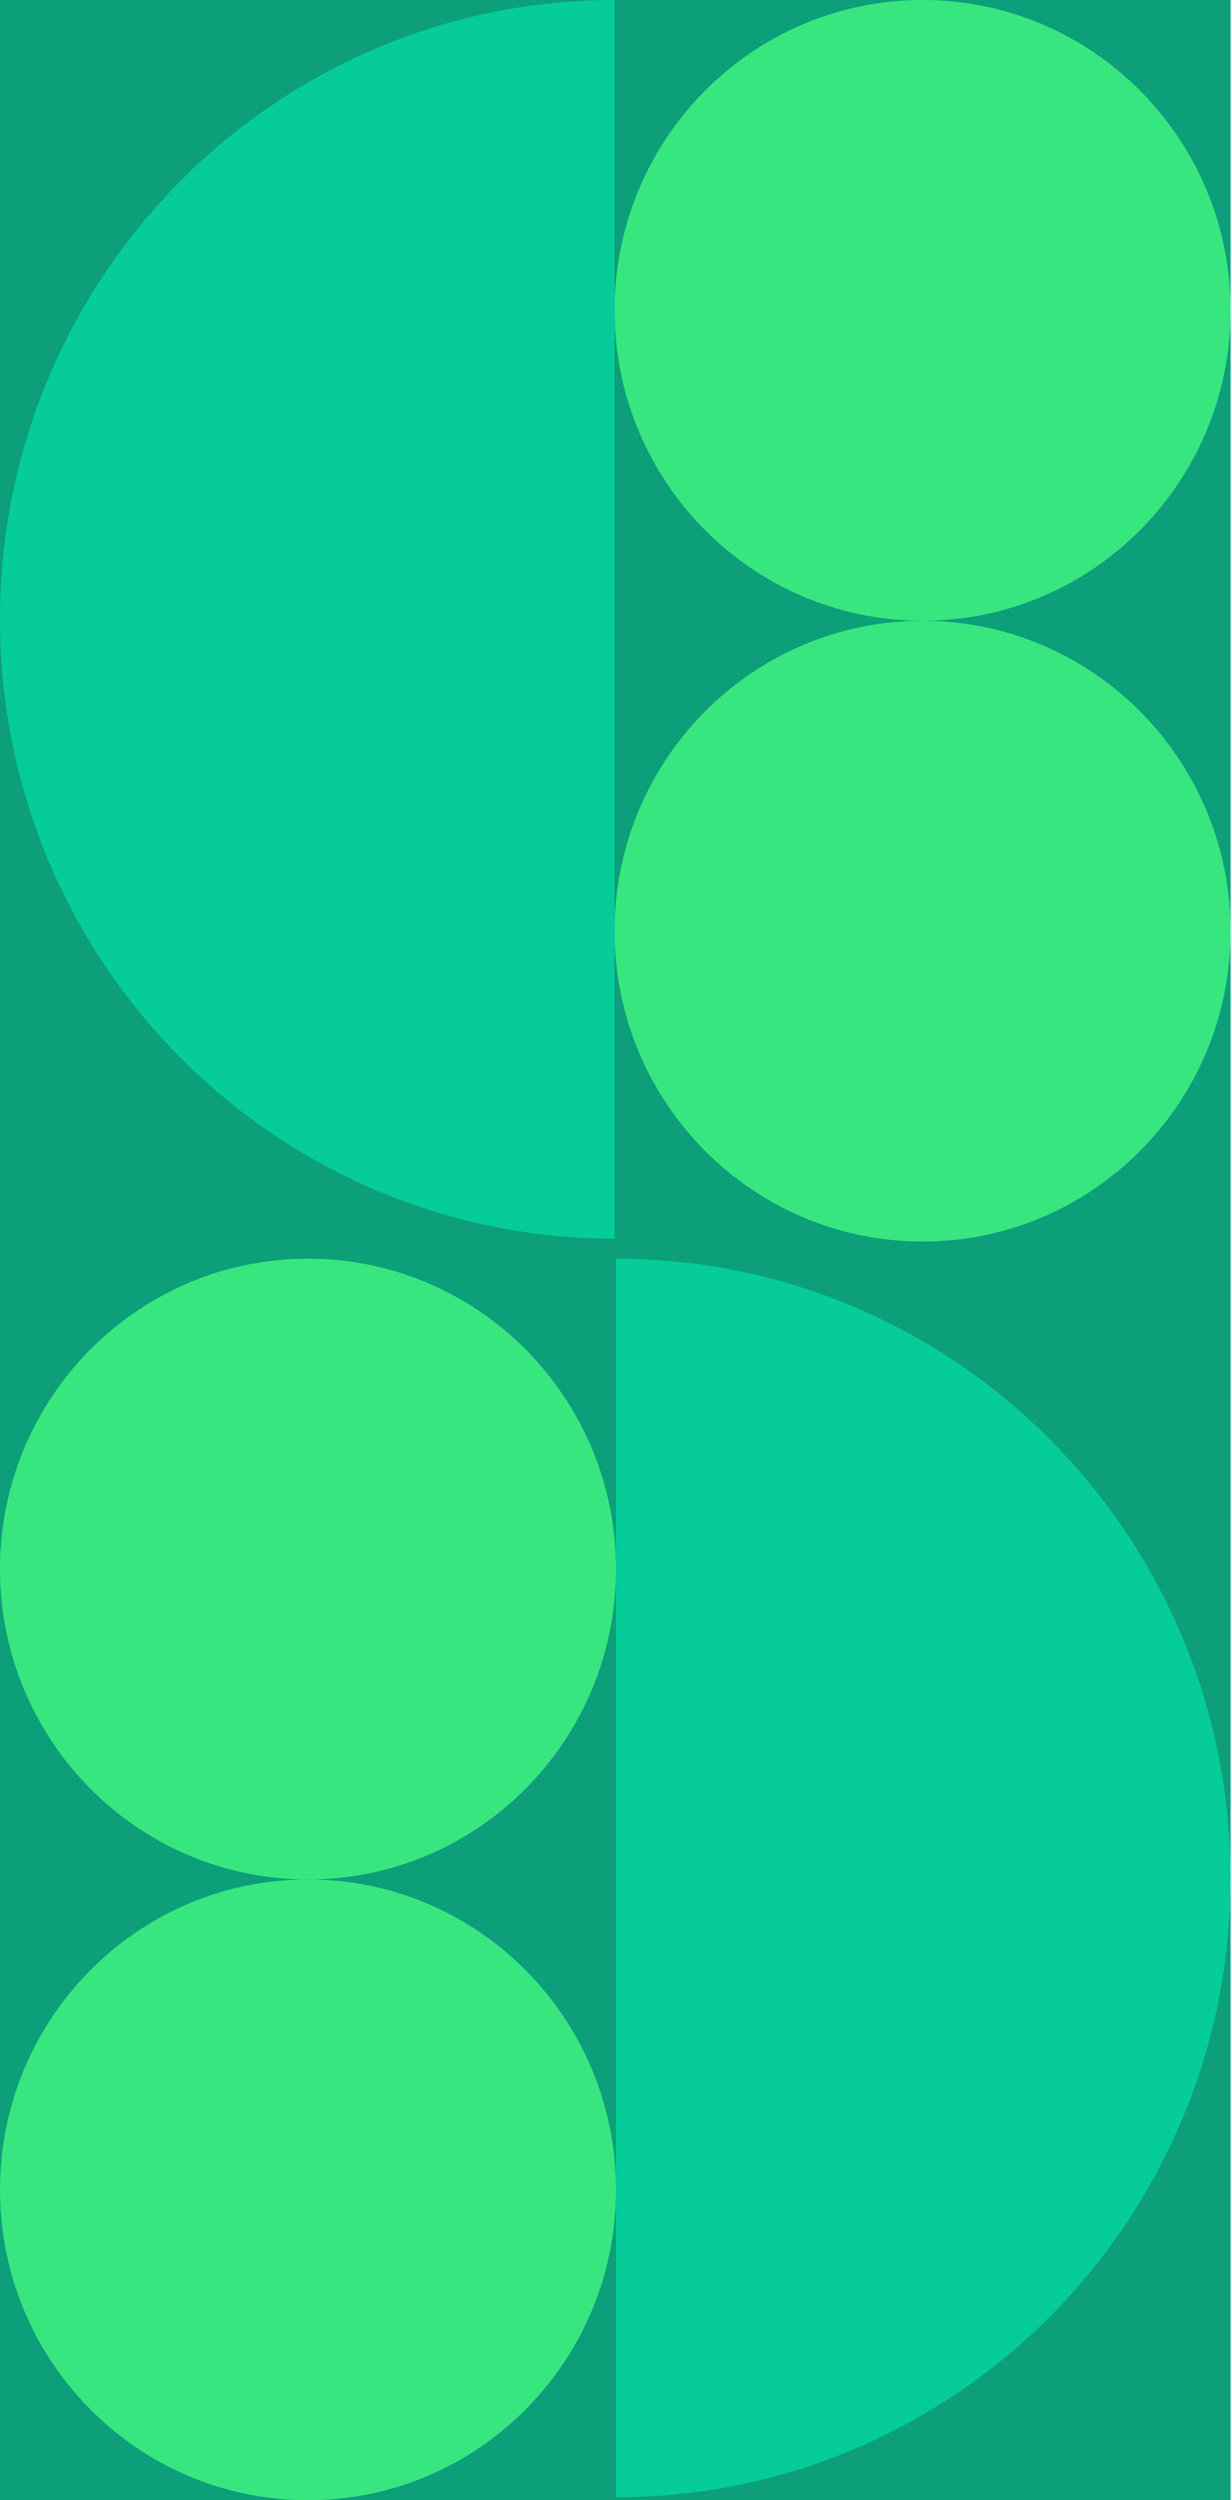 <svg width="72" height="146" viewBox="0 0 72 146" fill="none" xmlns="http://www.w3.org/2000/svg">
<g clip-path="url(#clip0_533_11351)">
<rect width="71.917" height="146" fill="#0D9E7A"/>
<path d="M35.917 0V72.331C16.081 72.331 0 56.14 0 36.166C0 16.193 16.081 0 35.917 0Z" fill="#05CC98"/>
<path d="M53.917 36.25C63.858 36.25 71.917 28.135 71.917 18.125C71.917 8.115 63.858 0 53.917 0C43.976 0 35.917 8.115 35.917 18.125C35.917 28.135 43.976 36.25 53.917 36.25Z" fill="#38E680"/>
<path d="M53.917 72.5C63.858 72.5 71.917 64.385 71.917 54.375C71.917 44.365 63.858 36.25 53.917 36.25C43.976 36.25 35.917 44.365 35.917 54.375C35.917 64.385 43.976 72.5 53.917 72.5Z" fill="#38E680"/>
<path d="M36 73.5V145.831C55.836 145.831 71.917 129.64 71.917 109.666C71.917 89.693 55.836 73.5 36 73.5Z" fill="#05CC98"/>
<path d="M18 109.75C27.941 109.75 36 101.635 36 91.625C36 81.615 27.941 73.5 18 73.5C8.059 73.5 0 81.615 0 91.625C0 101.635 8.059 109.75 18 109.75Z" fill="#38E680"/>
<path d="M18 146C27.941 146 36 137.885 36 127.875C36 117.865 27.941 109.75 18 109.75C8.059 109.75 0 117.865 0 127.875C0 137.885 8.059 146 18 146Z" fill="#38E680"/>
</g>
<defs>
<clipPath id="clip0_533_11351">
<rect width="71.917" height="146" fill="white"/>
</clipPath>
</defs>
</svg>
